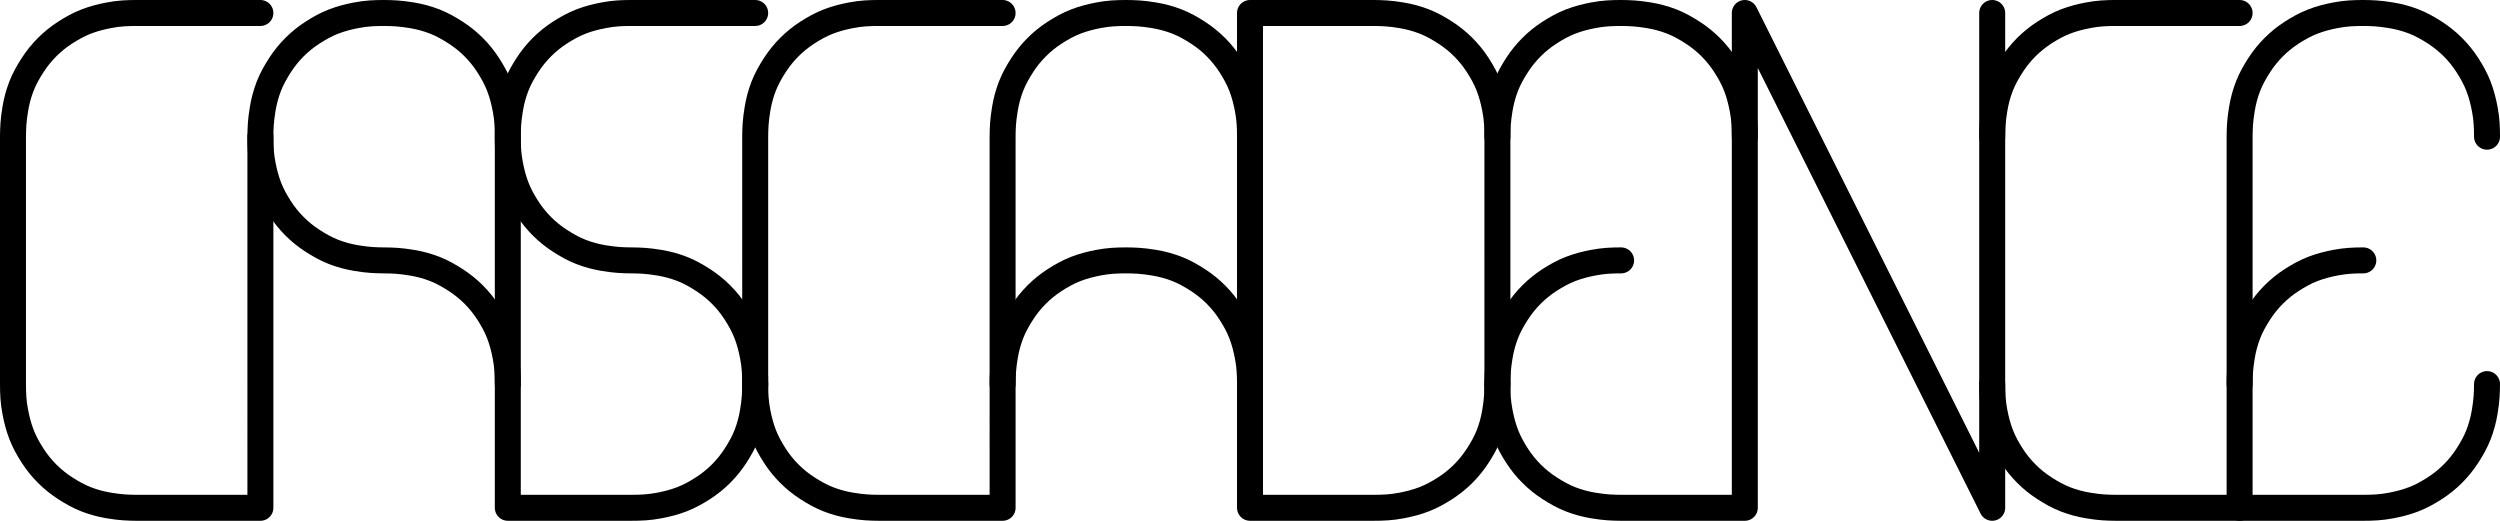 <?xml version="1.0" encoding="UTF-8"?>
<svg id="Layer_1" data-name="Layer 1" xmlns="http://www.w3.org/2000/svg" viewBox="0 0 2021 421">
  <defs>
    <style>
      .cls-1 {
        fill: none;
        stroke: #000;
        stroke-linecap: round;
        stroke-linejoin: round;
        stroke-width: 21px;
      }
    </style>
  </defs>
  <path id="oNwArc" class="cls-1" d="M610.5,310.5c0-7.468-.263-14.278-1.846-22.497-1.195-6.204-2.72-12.246-5.074-18.333-2.354-6.088-5.558-11.79-8.967-17.066-3.409-5.276-7.325-10.126-11.708-14.509-4.383-4.383-9.233-8.299-14.509-11.708-5.276-3.409-10.978-6.682-17.066-9.035s-12.029-3.941-18.451-5.006c-9.668-1.603-15.303-1.775-22.379-1.846-7.076-.071-12.711-.243-22.379-1.846-6.422-1.065-12.363-2.652-18.451-5.006s-11.79-5.626-17.066-9.035-10.126-7.325-14.509-11.708-8.299-9.233-11.708-14.509c-3.409-5.276-6.613-10.978-8.967-17.066-2.354-6.088-3.879-12.13-5.074-18.333-1.583-8.219-1.846-15.029-1.846-22.497.071-7.076.243-12.711,1.846-22.379,1.065-6.422,2.652-12.363,5.006-18.451s5.626-11.79,9.035-17.066c3.409-5.276,7.325-10.126,11.708-14.509,4.383-4.383,9.233-8.299,14.509-11.708s10.978-6.613,17.066-8.967,12.13-3.879,18.333-5.074c8.219-1.583,15.029-1.846,22.497-1.846h100"/>
  <path id="oNwH" class="cls-1" d="M1210.5,110.5c0-7.468-.263-14.278-1.846-22.497-1.195-6.204-2.72-12.246-5.074-18.333-2.354-6.088-5.558-11.79-8.967-17.066-3.409-5.276-7.325-10.126-11.708-14.509-4.383-4.383-9.233-8.299-14.509-11.708-5.276-3.409-10.978-6.682-17.066-9.035-6.088-2.354-12.029-3.941-18.451-5.006-9.668-1.603-15.303-1.775-22.379-1.846h-100v100"/>
  <line id="oiNwV" class="cls-1" x1="1610.5" y1="110.5" x2="1610.5" y2="10.5"/>
  <path id="oNwArc-2" data-name="oNwArc" class="cls-1" d="M1810.5,410.5V110.5c.071-7.076.243-12.711,1.846-22.379,1.065-6.422,2.652-12.363,5.006-18.451,2.354-6.088,5.626-11.79,9.035-17.066s7.325-10.126,11.708-14.509c4.383-4.383,9.233-8.299,14.509-11.708s10.978-6.613,17.066-8.967c6.088-2.354,12.13-3.879,18.333-5.074,8.219-1.583,15.029-1.846,22.497-1.846,7.076.071,12.711.243,22.379,1.846,6.422,1.065,12.363,2.652,18.451,5.006,6.088,2.354,11.79,5.626,17.066,9.035,5.276,3.409,10.126,7.325,14.509,11.708,4.383,4.383,8.299,9.233,11.708,14.509s6.613,10.978,8.967,17.066c2.354,6.088,3.879,12.13,5.074,18.333,1.583,8.219,1.846,15.029,1.846,22.497"/>
  <path id="iNwArc" class="cls-1" d="M210.5,110.5c0,7.468.263,14.278,1.846,22.497,1.195,6.204,2.72,12.246,5.074,18.333,2.354,6.088,5.558,11.79,8.967,17.066,3.409,5.276,7.325,10.126,11.708,14.509s9.233,8.299,14.509,11.708,10.978,6.682,17.066,9.035,12.029,3.941,18.451,5.006c9.668,1.603,15.303,1.775,22.379,1.846,7.076.071,12.711.243,22.379,1.846,6.422,1.065,12.363,2.652,18.451,5.006s11.79,5.626,17.066,9.035c5.276,3.409,10.126,7.325,14.509,11.708,4.383,4.383,8.299,9.233,11.708,14.509,3.409,5.276,6.613,10.978,8.967,17.066,2.354,6.088,3.879,12.13,5.074,18.333,1.583,8.219,1.846,15.029,1.846,22.497"/>
  <path id="iSwArc" class="cls-1" d="M1210.5,310.5c.071-7.076.243-12.711,1.846-22.379,1.065-6.422,2.652-12.363,5.006-18.451,2.354-6.088,5.626-11.79,9.035-17.066,3.409-5.276,7.325-10.126,11.708-14.509,4.383-4.383,9.233-8.299,14.509-11.708,5.276-3.409,10.978-6.613,17.066-8.967,6.088-2.354,12.13-3.879,18.333-5.074,8.219-1.583,15.029-1.846,22.497-1.846"/>
  <path id="iSwArc-2" data-name="iSwArc" class="cls-1" d="M1810.5,310.5c.071-7.076.243-12.711,1.846-22.379,1.065-6.422,2.652-12.363,5.006-18.451s5.626-11.79,9.035-17.066,7.325-10.126,11.708-14.509,9.233-8.299,14.509-11.708c5.276-3.409,10.978-6.613,17.066-8.967,6.088-2.354,12.13-3.879,18.333-5.074,8.219-1.583,15.029-1.846,22.497-1.846"/>
  <path id="oSeH" class="cls-1" d="M610.5,310.5c0,7.468.263,14.278,1.846,22.497,1.195,6.204,2.72,12.246,5.074,18.333s5.558,11.79,8.967,17.066c3.409,5.276,7.325,10.126,11.708,14.509,4.383,4.383,9.233,8.299,14.509,11.708,5.276,3.409,10.978,6.682,17.066,9.035s12.029,3.941,18.451,5.006c9.668,1.603,15.303,1.775,22.379,1.846h100V110.5c.071-7.076.243-12.711,1.846-22.379,1.065-6.422,2.652-12.363,5.006-18.451s5.626-11.79,9.035-17.066c3.409-5.276,7.325-10.126,11.708-14.509,4.383-4.383,9.233-8.299,14.509-11.708s10.978-6.613,17.066-8.967,12.13-3.879,18.333-5.074c8.219-1.583,15.029-1.846,22.497-1.846,7.076.071,12.711.243,22.379,1.846,6.422,1.065,12.363,2.652,18.451,5.006,6.088,2.354,11.79,5.626,17.066,9.035,5.276,3.409,10.126,7.325,14.509,11.708s8.299,9.233,11.708,14.509c3.409,5.276,6.613,10.978,8.967,17.066,2.354,6.088,3.879,12.13,5.074,18.333,1.583,8.219,1.846,15.029,1.846,22.497v300h100c7.468,0,14.278-.263,22.497-1.846,6.204-1.195,12.246-2.72,18.333-5.074,6.088-2.354,11.79-5.558,17.066-8.967,5.276-3.409,10.126-7.325,14.509-11.708,4.383-4.383,8.299-9.233,11.708-14.509,3.409-5.276,6.682-10.978,9.035-17.066,2.354-6.088,3.941-12.029,5.006-18.451,1.603-9.668,1.775-15.303,1.846-22.379V110.5c.071-7.076.243-12.711,1.846-22.379,1.065-6.422,2.652-12.363,5.006-18.451,2.354-6.088,5.626-11.79,9.035-17.066,3.409-5.276,7.325-10.126,11.708-14.509s9.233-8.299,14.509-11.708c5.276-3.409,10.978-6.613,17.066-8.967,6.088-2.354,12.13-3.879,18.333-5.074,8.219-1.583,15.029-1.846,22.497-1.846,7.076.071,12.711.243,22.379,1.846,6.422,1.065,12.363,2.652,18.451,5.006,6.088,2.354,11.79,5.626,17.066,9.035,5.276,3.409,10.126,7.325,14.509,11.708,4.383,4.383,8.299,9.233,11.708,14.509,3.409,5.276,6.613,10.978,8.967,17.066,2.354,6.088,3.879,12.13,5.074,18.333,1.583,8.219,1.846,15.029,1.846,22.497"/>
  <path id="oSwH" class="cls-1" d="M210.5,10.5h-100c-7.468,0-14.278.263-22.497,1.846-6.204,1.195-12.246,2.72-18.333,5.074s-11.79,5.558-17.066,8.967-10.126,7.325-14.509,11.708c-4.383,4.383-8.299,9.233-11.708,14.509s-6.682,10.978-9.035,17.066c-2.354,6.088-3.941,12.029-5.006,18.451-1.603,9.668-1.775,15.303-1.846,22.379v200c0,7.468.263,14.278,1.846,22.497,1.195,6.204,2.72,12.246,5.074,18.333,2.354,6.088,5.558,11.79,8.967,17.066,3.409,5.276,7.325,10.126,11.708,14.509,4.383,4.383,9.233,8.299,14.509,11.708,5.276,3.409,10.978,6.682,17.066,9.035s12.029,3.941,18.451,5.006c9.668,1.603,15.303,1.775,22.379,1.846h100V110.5c.071-7.076.243-12.711,1.846-22.379,1.065-6.422,2.652-12.363,5.006-18.451s5.626-11.79,9.035-17.066c3.409-5.276,7.325-10.126,11.708-14.509,4.383-4.383,9.233-8.299,14.509-11.708s10.978-6.613,17.066-8.967,12.13-3.879,18.333-5.074c8.219-1.583,15.029-1.846,22.497-1.846,7.076.071,12.711.243,22.379,1.846,6.422,1.065,12.363,2.652,18.451,5.006,6.088,2.354,11.79,5.626,17.066,9.035,5.276,3.409,10.126,7.325,14.509,11.708,4.383,4.383,8.299,9.233,11.708,14.509,3.409,5.276,6.613,10.978,8.967,17.066,2.354,6.088,3.879,12.13,5.074,18.333,1.583,8.219,1.846,15.029,1.846,22.497v300h100c7.468,0,14.278-.263,22.497-1.846,6.204-1.195,12.246-2.72,18.333-5.074,6.088-2.354,11.79-5.558,17.066-8.967s10.126-7.325,14.509-11.708,8.299-9.233,11.708-14.509,6.682-10.978,9.035-17.066c2.354-6.088,3.941-12.029,5.006-18.451,1.603-9.668,1.775-15.303,1.846-22.379V110.5c.071-7.076.243-12.711,1.846-22.379,1.065-6.422,2.652-12.363,5.006-18.451s5.626-11.79,9.035-17.066c3.409-5.276,7.325-10.126,11.708-14.509,4.383-4.383,9.233-8.299,14.509-11.708s10.978-6.613,17.066-8.967,12.13-3.879,18.333-5.074c8.219-1.583,15.029-1.846,22.497-1.846h100"/>
  <path id="iSwArc-3" data-name="iSwArc" class="cls-1" d="M810.5,310.5c.071-7.076.243-12.711,1.846-22.379,1.065-6.422,2.652-12.363,5.006-18.451,2.354-6.088,5.626-11.79,9.035-17.066,3.409-5.276,7.325-10.126,11.708-14.509s9.233-8.299,14.509-11.708c5.276-3.409,10.978-6.613,17.066-8.967,6.088-2.354,12.13-3.879,18.333-5.074,8.219-1.583,15.029-1.846,22.497-1.846,7.076.071,12.711.243,22.379,1.846,6.422,1.065,12.363,2.652,18.451,5.006,6.088,2.354,11.79,5.626,17.066,9.035,5.276,3.409,10.126,7.325,14.509,11.708s8.299,9.233,11.708,14.509c3.409,5.276,6.613,10.978,8.967,17.066,2.354,6.088,3.879,12.13,5.074,18.333,1.583,8.219,1.846,15.029,1.846,22.497"/>
  <path id="oSwArc" class="cls-1" d="M1210.5,310.5c0,7.468.263,14.278,1.846,22.497,1.195,6.204,2.72,12.246,5.074,18.333,2.354,6.088,5.558,11.79,8.967,17.066,3.409,5.276,7.325,10.126,11.708,14.509,4.383,4.383,9.233,8.299,14.509,11.708,5.276,3.409,10.978,6.682,17.066,9.035,6.088,2.354,12.029,3.941,18.451,5.006,9.668,1.603,15.303,1.775,22.379,1.846h100V10.5l100,200,100,200V110.5c.071-7.076.243-12.711,1.846-22.379,1.065-6.422,2.652-12.363,5.006-18.451,2.354-6.088,5.626-11.79,9.035-17.066s7.325-10.126,11.708-14.509c4.383-4.383,9.233-8.299,14.509-11.708s10.978-6.613,17.066-8.967c6.088-2.354,12.13-3.879,18.333-5.074,8.219-1.583,15.029-1.846,22.497-1.846h100"/>
  <path id="oSwH-2" data-name="oSwH" class="cls-1" d="M1610.5,310.5c0,7.468.263,14.278,1.846,22.497,1.195,6.204,2.72,12.246,5.074,18.333,2.354,6.088,5.558,11.79,8.967,17.066,3.409,5.276,7.325,10.126,11.708,14.509s9.233,8.299,14.509,11.708c5.276,3.409,10.978,6.682,17.066,9.035,6.088,2.354,12.029,3.941,18.451,5.006,9.668,1.603,15.303,1.775,22.379,1.846h100s100,0,100,0c7.468,0,14.278-.263,22.497-1.846,6.204-1.195,12.246-2.72,18.333-5.074,6.088-2.354,11.79-5.558,17.066-8.967,5.276-3.409,10.126-7.325,14.509-11.708,4.383-4.383,8.299-9.233,11.708-14.509,3.409-5.276,6.682-10.978,9.035-17.066,2.354-6.088,3.941-12.029,5.006-18.451,1.603-9.668,1.775-15.303,1.846-22.379"/>
</svg>